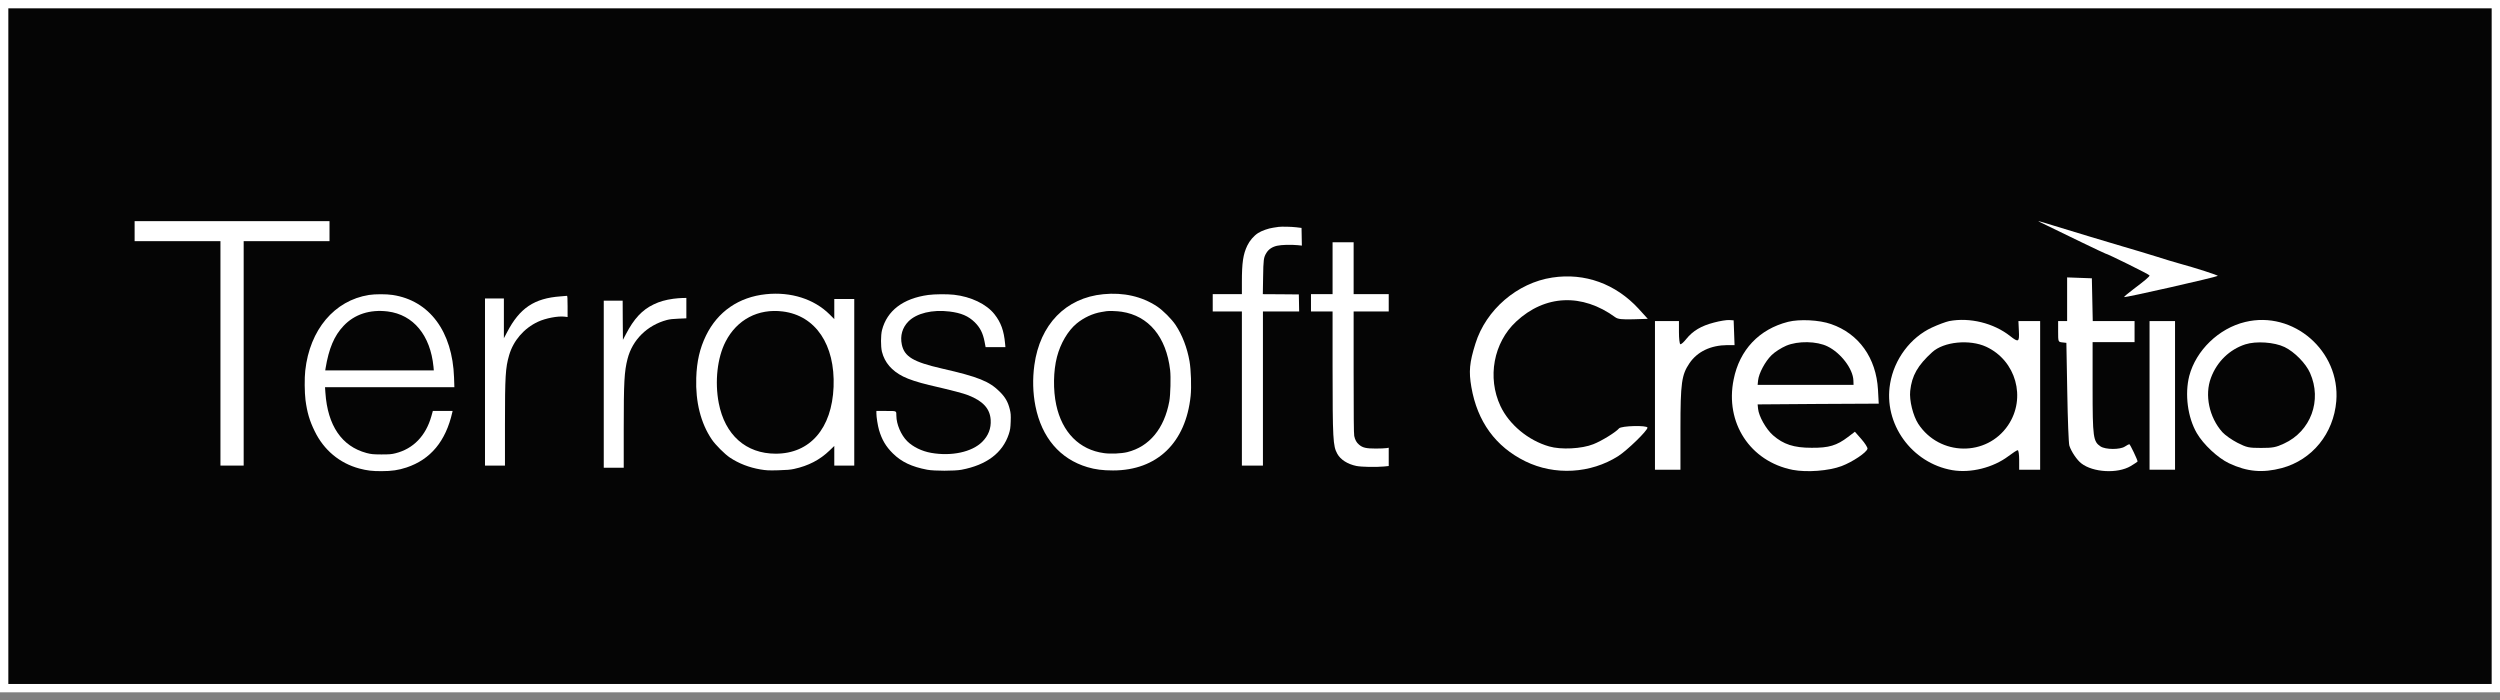 <svg width="300" height="84" viewBox="0 0 300 84" fill="none" xmlns="http://www.w3.org/2000/svg">
<rect x="0" y="0" width="300" height="84" fill="#808080" stroke="none"/>
<rect x="0.5" y="0.5" width="299" height="82.077" fill="#050505" stroke="white"/>
<path d="M16.154 27.739V28.939H21.304H26.454V42.404V55.87H27.847H29.24V42.404V28.939H34.391H39.541V27.739V26.538H27.847H16.154V27.739Z" fill="white"/>
<path d="M153.431 27.226C153.34 27.239 153.049 27.285 152.783 27.324C152.194 27.408 151.39 27.694 150.969 27.966C150.458 28.297 149.959 28.875 149.674 29.472C149.175 30.516 149.026 31.516 149.026 33.852V35.299H147.277H145.527V36.337V37.376H147.277H149.026V46.623V55.87H150.289H151.552V46.623V37.376H153.723H155.899L155.88 36.35L155.86 35.331L153.703 35.312L151.539 35.299L151.572 33.3C151.604 31.139 151.637 30.899 151.961 30.361C152.233 29.913 152.654 29.627 153.25 29.491C153.768 29.374 154.908 29.342 155.718 29.42L156.223 29.472L156.204 28.407L156.184 27.35L155.537 27.272C154.921 27.2 153.781 27.181 153.431 27.226Z" fill="white"/>
<path d="M159.909 32.184V35.299H158.614H157.318V36.337V37.375H158.614H159.909V44.007C159.916 52.742 159.955 53.501 160.473 54.449C160.855 55.149 161.697 55.694 162.76 55.915C163.375 56.038 165.092 56.071 166.083 55.98L166.647 55.922V54.825V53.728L166.375 53.774C166.219 53.8 165.643 53.826 165.092 53.826C163.932 53.826 163.518 53.728 163.084 53.358C162.773 53.092 162.611 52.794 162.507 52.314C162.455 52.074 162.436 49.822 162.436 44.676V37.375H164.541H166.647V36.337V35.299H164.541H162.436V32.184V29.069H161.173H159.909V32.184Z" fill="white"/>
<path d="M91.919 35.305C88.66 35.643 86.127 37.389 84.728 40.25C83.976 41.788 83.613 43.365 83.549 45.357C83.451 48.251 84.099 50.802 85.421 52.742C85.848 53.378 86.989 54.514 87.578 54.903C88.647 55.617 89.904 56.103 91.245 56.331C91.945 56.447 92.217 56.467 93.376 56.434C94.355 56.408 94.86 56.369 95.287 56.272C97.017 55.896 98.384 55.182 99.55 54.059L100.114 53.514V54.695V55.87H101.312H102.511V45.876V35.883H101.312H100.114V37.084V38.291L99.557 37.732C97.691 35.877 94.905 34.994 91.919 35.305ZM93.933 37.376C97.872 37.869 100.23 41.366 100.03 46.428C99.829 51.412 97.205 54.442 93.085 54.442C89.515 54.442 86.989 52.197 86.25 48.368C85.758 45.798 86.075 42.924 87.073 40.99C88.433 38.349 90.979 37.006 93.933 37.376Z" fill="white"/>
<path d="M132.396 35.305C127.893 35.74 124.79 38.933 124.123 43.813C123.896 45.468 123.941 47.161 124.252 48.732C125.004 52.508 127.194 55.078 130.491 56.058C131.43 56.337 132.324 56.454 133.562 56.454C138.842 56.454 142.295 53.138 142.878 47.505C142.988 46.434 142.923 44.371 142.742 43.346C142.457 41.723 141.874 40.211 141.077 39.004C140.597 38.284 139.554 37.239 138.848 36.772C137.034 35.572 134.819 35.065 132.396 35.305ZM134.598 37.408C137.844 37.895 139.949 40.425 140.416 44.41C140.513 45.234 140.455 47.408 140.319 48.148C139.716 51.431 137.928 53.592 135.279 54.254C134.572 54.429 133.277 54.487 132.493 54.377C129.532 53.981 127.453 51.885 126.747 48.582C126.364 46.791 126.397 44.52 126.837 42.826C127.258 41.204 128.146 39.692 129.195 38.823C130.057 38.115 131.139 37.609 132.182 37.44C132.447 37.401 132.713 37.356 132.765 37.343C133.05 37.291 134.041 37.324 134.598 37.408Z" fill="white"/>
<path d="M44.27 35.396C40.124 36.058 37.17 39.562 36.632 44.462C36.528 45.37 36.548 47.109 36.658 47.998C36.852 49.478 37.15 50.503 37.766 51.749C38.867 54.014 40.752 55.584 43.11 56.22C44.043 56.467 44.665 56.545 45.792 56.538C47.004 56.538 47.807 56.421 48.785 56.097C51.668 55.136 53.489 52.95 54.273 49.491L54.312 49.316H53.126H51.941L51.766 49.939C51.105 52.294 49.595 53.858 47.464 54.39C46.978 54.513 46.725 54.533 45.76 54.533C44.743 54.526 44.562 54.507 43.978 54.358C41.011 53.559 39.314 51.074 39.048 47.122L39.003 46.46H46.764H54.525L54.486 45.305C54.299 39.783 51.539 36.065 47.12 35.396C46.369 35.279 45.009 35.279 44.27 35.396ZM46.531 37.375C49.608 37.765 51.642 40.231 52.018 44.007L52.057 44.449H45.54H39.029L39.061 44.234C39.463 41.808 40.098 40.302 41.225 39.108C42.534 37.713 44.393 37.109 46.531 37.375Z" fill="white"/>
<path d="M111.386 35.396C108.367 35.812 106.443 37.278 105.841 39.614C105.685 40.231 105.679 41.581 105.834 42.21C106.158 43.501 107.007 44.494 108.38 45.182C109.074 45.532 110.175 45.889 111.483 46.201C114.399 46.882 115.61 47.2 116.2 47.434C117.968 48.128 118.798 49.043 118.882 50.386C118.947 51.405 118.603 52.288 117.858 53.028C116.627 54.247 114.191 54.773 111.743 54.345C110.628 54.15 109.54 53.618 108.866 52.943C108.121 52.203 107.571 50.906 107.564 49.9C107.558 49.277 107.642 49.316 106.327 49.316H105.167V49.621C105.167 50.049 105.335 51.081 105.478 51.587C105.821 52.761 106.307 53.586 107.143 54.41C108.18 55.435 109.404 56.013 111.276 56.369C112.118 56.525 114.541 56.525 115.383 56.369C118.396 55.798 120.314 54.351 121.059 52.087C121.227 51.567 121.253 51.366 121.285 50.575C121.311 49.796 121.292 49.588 121.175 49.114C120.961 48.245 120.644 47.687 120.003 47.038C118.733 45.76 117.424 45.227 113.019 44.222C109.592 43.436 108.529 42.8 108.218 41.347C107.998 40.289 108.277 39.316 109.015 38.569C110 37.583 111.879 37.129 113.945 37.382C115.351 37.557 116.2 37.921 116.971 38.673C117.606 39.303 117.942 39.958 118.143 40.971L118.273 41.658H119.465H120.65L120.612 41.25C120.475 39.692 120.113 38.693 119.335 37.706C118.37 36.486 116.511 35.597 114.477 35.37C113.66 35.279 112.157 35.292 111.386 35.396Z" fill="white"/>
<path d="M67.262 35.565C64.113 35.792 62.358 36.967 60.848 39.867L60.466 40.588V38.2V35.818H59.332H58.199V45.844V55.87H59.397H60.596V50.977C60.596 45.143 60.654 44.15 61.094 42.632C61.6 40.873 62.883 39.387 64.567 38.608C65.467 38.187 66.931 37.908 67.735 37.998L68.111 38.044V36.766C68.111 35.786 68.091 35.494 68.033 35.5C67.987 35.507 67.638 35.532 67.262 35.565Z" fill="white"/>
<path d="M80.808 35.85C79.875 35.98 79.156 36.181 78.444 36.525C77.057 37.187 76.073 38.245 75.101 40.114L74.751 40.782L74.731 38.427L74.719 36.078H73.585H72.451V46.103V56.129H73.65H74.848V51.502C74.848 45.812 74.913 44.605 75.308 43.053C75.891 40.782 77.653 39.037 80.018 38.401C80.361 38.31 80.802 38.258 81.443 38.239L82.363 38.2V36.98V35.753L81.897 35.76C81.637 35.766 81.145 35.805 80.808 35.85Z" fill="white"/>
<path d="M245.177 26.838C247.713 28.081 252.569 30.423 252.641 30.423C252.839 30.423 257.946 32.945 257.946 33.053C257.946 33.197 257.407 33.648 256.022 34.693C255.393 35.161 254.889 35.593 254.889 35.648C254.889 35.774 265.968 33.252 266.129 33.107C266.201 33.035 263.54 32.171 261.364 31.576C260.914 31.45 259.745 31.108 258.756 30.784C257.767 30.477 255.986 29.937 254.799 29.595C252.623 28.964 249.278 27.937 246.436 27.072C244.278 26.406 244.278 26.406 245.177 26.838Z" fill="white"/>
<path d="M186.277 33.306C182.068 33.936 178.309 37.179 177.051 41.232C176.331 43.52 176.241 44.583 176.565 46.456C177.284 50.6 179.479 53.608 183.04 55.356C186.565 57.085 190.863 56.833 194.172 54.743C195.269 54.041 197.697 51.681 197.697 51.32C197.697 51.014 194.55 51.086 194.28 51.41C193.902 51.861 192.212 52.906 191.205 53.302C189.82 53.861 187.32 53.987 185.899 53.572C183.381 52.852 181.097 50.942 180.054 48.726C178.453 45.303 179.227 41.124 181.924 38.602C185.396 35.359 189.856 35.161 193.848 38.08C194.154 38.296 194.622 38.35 195.989 38.314L197.733 38.26L196.636 37.053C193.884 34.062 190.18 32.711 186.277 33.306Z" fill="white"/>
<path d="M248.055 35.918V38.53H247.515H246.976V39.773C246.976 41.016 246.976 41.034 247.479 41.088L247.965 41.142L248.073 47.087C248.127 50.348 248.235 53.23 248.324 53.482C248.558 54.203 249.242 55.212 249.763 55.608C251.148 56.689 254.098 56.869 255.68 55.932C256.13 55.662 256.508 55.41 256.508 55.374C256.508 55.176 255.608 53.302 255.518 53.302C255.464 53.302 255.231 53.428 254.979 53.59C254.403 53.969 252.677 53.969 252.065 53.572C251.184 52.978 251.112 52.509 251.112 46.547V41.052H253.63H256.148V39.791V38.53H253.63H251.13L251.076 35.954L251.022 33.396L249.547 33.342L248.055 33.288V35.918Z" fill="white"/>
<path d="M205.664 38.71C204.136 39.106 203.146 39.701 202.355 40.674C202.049 41.07 201.708 41.358 201.636 41.304C201.546 41.25 201.474 40.602 201.474 39.863V38.53H200.035H198.596V47.447V56.365H200.125H201.654V51.447C201.654 45.934 201.798 44.979 202.733 43.592C203.686 42.187 205.287 41.43 207.283 41.412H208.146L208.092 39.917L208.038 38.44L207.499 38.404C207.211 38.386 206.384 38.512 205.664 38.71Z" fill="white"/>
<path d="M214.567 38.62C211.096 39.503 208.74 41.989 208.038 45.538C206.977 50.726 210.017 55.374 215.124 56.383C216.815 56.707 219.459 56.509 220.988 55.932C222.318 55.428 224.009 54.293 224.099 53.843C224.117 53.698 223.793 53.176 223.362 52.69L222.588 51.807L221.761 52.437C220.412 53.464 219.459 53.752 217.391 53.734C215.25 53.734 214.009 53.32 212.768 52.239C211.923 51.501 211.06 49.951 210.97 49.069L210.916 48.528L218.182 48.474L225.448 48.438L225.358 46.763C225.142 42.962 223.074 40.043 219.729 38.89C218.308 38.386 215.934 38.278 214.567 38.62ZM219.315 41.574C220.898 42.349 222.354 44.259 222.408 45.646L222.426 46.186H216.671H210.916L210.97 45.646C211.06 44.799 211.815 43.376 212.589 42.619C212.966 42.241 213.758 41.737 214.351 41.484C215.754 40.89 218.02 40.926 219.315 41.574Z" fill="white"/>
<path d="M233.901 38.53C233.487 38.62 232.57 38.962 231.832 39.304C229.261 40.493 227.3 43.106 226.815 46.024C225.987 50.834 229.387 55.572 234.278 56.419C236.491 56.797 239.188 56.112 241.005 54.743C241.526 54.347 242.03 54.023 242.12 54.023C242.228 54.023 242.3 54.545 242.3 55.194V56.365H243.559H244.818V47.447V38.53H243.523H242.21L242.264 39.701C242.336 41.052 242.228 41.124 241.221 40.331C239.242 38.764 236.365 38.062 233.901 38.53ZM238.343 41.61C241.922 43.268 243.181 47.754 240.969 51.032C238.397 54.833 232.75 54.743 230.196 50.87C229.566 49.897 229.099 48.042 229.225 46.907C229.422 45.069 230.124 43.844 231.868 42.259C233.253 40.998 236.347 40.692 238.343 41.61Z" fill="white"/>
<path d="M269.421 38.638C266.255 39.395 263.522 42.043 262.712 45.105C262.155 47.303 262.515 50.077 263.612 51.969C264.403 53.338 266.147 54.959 267.478 55.59C269.654 56.617 271.507 56.779 273.827 56.166C277.478 55.176 280.032 52.023 280.355 48.132C280.841 42.115 275.194 37.233 269.421 38.638ZM274.151 41.647C275.338 42.223 276.705 43.61 277.208 44.763C278.665 48.042 277.298 51.753 274.079 53.23C273.108 53.68 272.748 53.752 271.327 53.752C269.834 53.752 269.619 53.698 268.503 53.14C267.838 52.798 267.011 52.221 266.687 51.861C265.104 50.095 264.529 47.393 265.32 45.322C266.04 43.394 267.55 41.935 269.439 41.322C270.734 40.908 272.91 41.052 274.151 41.647Z" fill="white"/>
<path d="M257.946 47.447V56.365H259.475H261.004V47.447V38.53H259.475H257.946V47.447Z" fill="white"/>
</svg>

